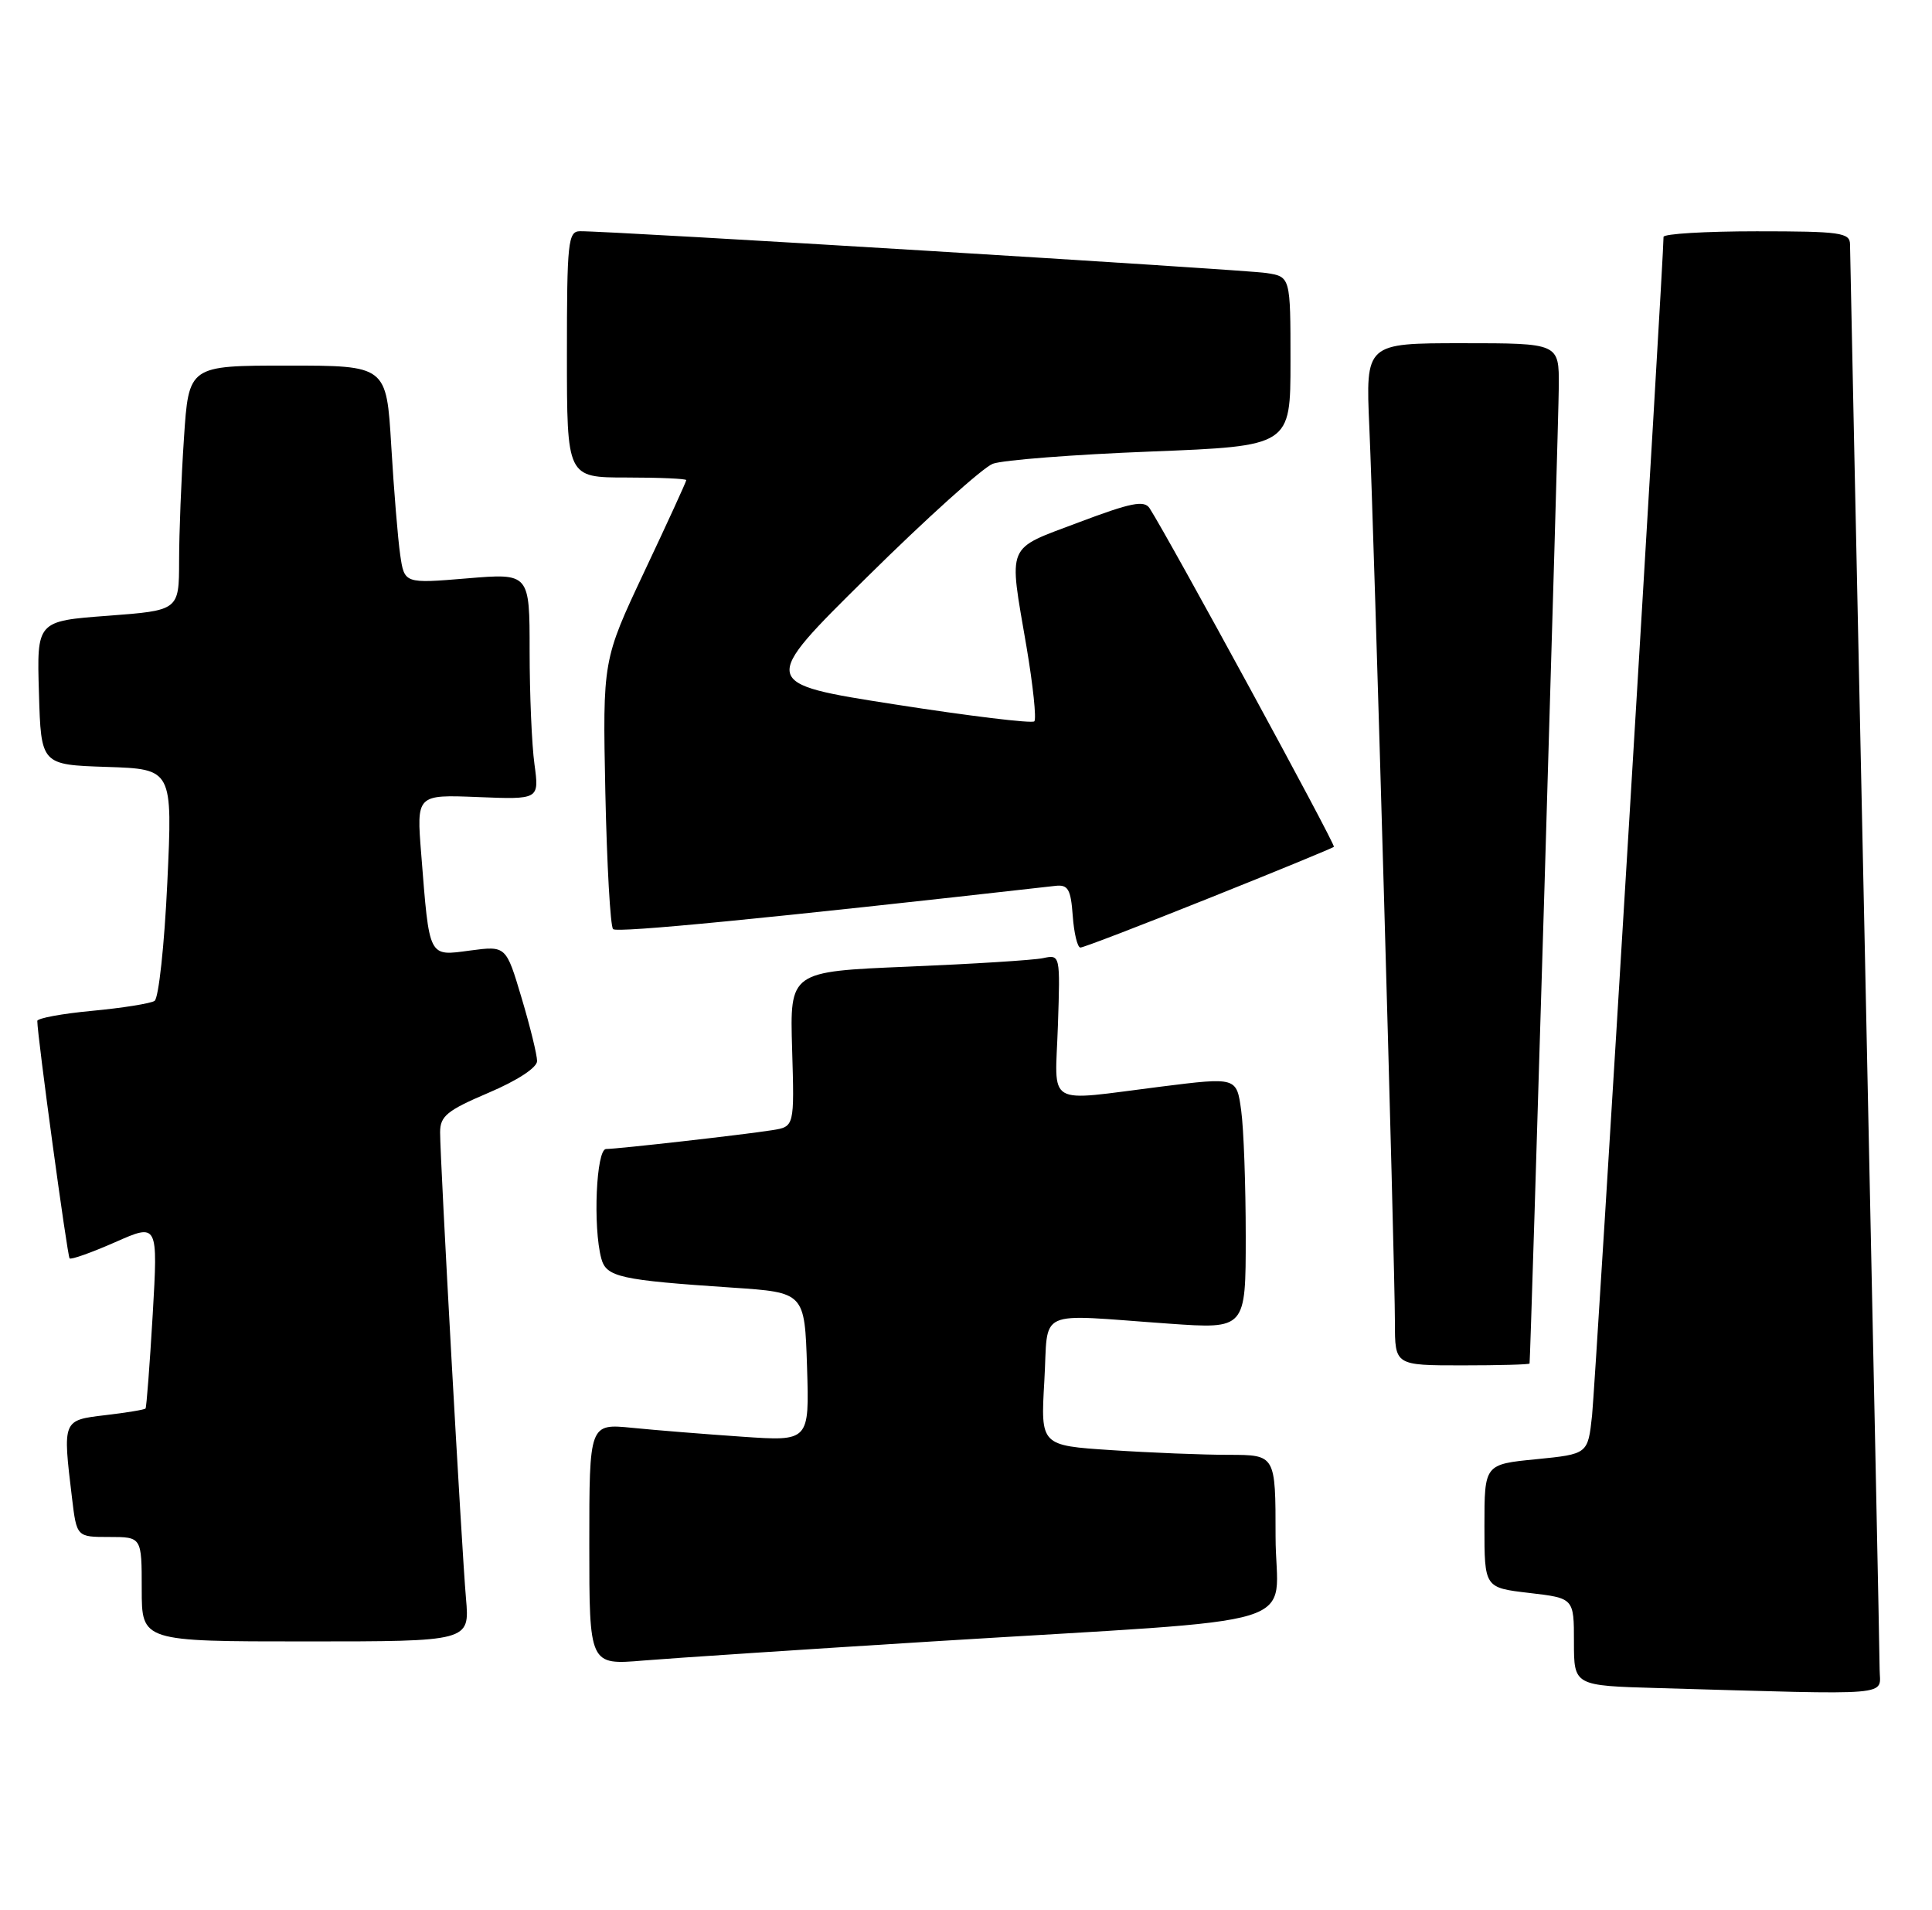 <?xml version="1.0" encoding="UTF-8" standalone="no"?>
<!DOCTYPE svg PUBLIC "-//W3C//DTD SVG 1.1//EN" "http://www.w3.org/Graphics/SVG/1.1/DTD/svg11.dtd" >
<svg xmlns="http://www.w3.org/2000/svg" xmlns:xlink="http://www.w3.org/1999/xlink" version="1.1" viewBox="0 0 259 256">
 <g >
 <path fill="currentColor"
d=" M 251.98 223.75 C 251.98 221.96 251.08 178.65 250.00 127.50 C 248.91 76.35 248.02 33.71 248.01 32.75 C 248.00 31.18 246.73 31.00 235.50 31.00 C 228.62 31.00 223.01 31.34 223.01 31.75 C 223.05 34.30 213.88 185.47 213.43 189.70 C 212.87 194.89 212.87 194.89 205.93 195.58 C 199.00 196.26 199.00 196.26 199.00 204.53 C 199.00 212.80 199.00 212.80 205.00 213.50 C 211.00 214.20 211.00 214.20 211.00 220.07 C 211.00 225.93 211.00 225.93 222.25 226.25 C 254.56 227.17 252.00 227.39 251.98 223.75 Z  M 125.00 220.00 C 176.88 216.78 171.00 218.58 171.00 205.91 C 171.00 195.00 171.00 195.00 164.75 194.99 C 161.31 194.99 154.22 194.71 149.00 194.36 C 139.50 193.74 139.50 193.74 140.00 185.12 C 140.58 175.19 138.53 176.13 156.75 177.41 C 167.00 178.13 167.00 178.13 167.00 165.71 C 167.00 158.87 166.73 151.28 166.39 148.83 C 165.78 144.37 165.78 144.37 155.64 145.64 C 139.89 147.61 141.45 148.53 141.82 137.47 C 142.14 127.95 142.13 127.93 139.82 128.42 C 138.54 128.69 130.38 129.20 121.69 129.56 C 105.88 130.22 105.88 130.22 106.19 140.61 C 106.50 151.01 106.50 151.01 103.50 151.48 C 99.56 152.10 82.85 153.99 81.25 154.00 C 79.93 154.00 79.47 164.44 80.61 168.68 C 81.28 171.17 83.10 171.57 98.19 172.58 C 107.87 173.23 107.87 173.23 108.19 183.20 C 108.50 193.18 108.50 193.18 99.50 192.56 C 94.55 192.22 87.91 191.69 84.75 191.37 C 79.00 190.80 79.00 190.80 79.00 206.99 C 79.00 223.17 79.00 223.17 86.25 222.56 C 90.24 222.23 107.67 221.08 125.00 220.00 Z  M 62.47 214.25 C 61.89 207.65 59.00 155.58 59.00 151.76 C 59.00 149.59 59.93 148.83 65.50 146.46 C 69.36 144.82 72.00 143.09 72.00 142.21 C 72.00 141.39 71.07 137.58 69.92 133.74 C 67.84 126.76 67.84 126.76 63.01 127.40 C 57.39 128.15 57.58 128.53 56.47 114.50 C 55.83 106.50 55.83 106.50 64.06 106.83 C 72.29 107.16 72.29 107.16 71.65 102.44 C 71.29 99.85 71.00 93.02 71.00 87.27 C 71.00 76.82 71.00 76.82 62.61 77.52 C 54.21 78.22 54.21 78.22 53.65 74.36 C 53.34 72.24 52.80 65.66 52.45 59.75 C 51.81 49.00 51.81 49.00 38.55 49.00 C 25.30 49.00 25.30 49.00 24.66 58.75 C 24.30 64.11 24.01 71.50 24.01 75.16 C 24.00 81.81 24.00 81.81 14.47 82.53 C 4.93 83.24 4.93 83.24 5.22 92.87 C 5.50 102.50 5.50 102.50 14.32 102.79 C 23.14 103.08 23.14 103.08 22.43 118.29 C 22.04 126.66 21.27 133.79 20.72 134.15 C 20.17 134.50 16.41 135.10 12.36 135.48 C 8.31 135.86 5.00 136.47 5.00 136.84 C 5.00 138.80 9.03 168.36 9.33 168.66 C 9.53 168.86 12.28 167.88 15.44 166.49 C 21.18 163.95 21.18 163.95 20.47 176.22 C 20.07 182.98 19.64 188.63 19.51 188.78 C 19.38 188.94 16.96 189.34 14.14 189.67 C 8.37 190.35 8.39 190.29 9.65 200.75 C 10.28 206.00 10.28 206.00 14.64 206.00 C 19.00 206.00 19.00 206.00 19.00 213.00 C 19.00 220.00 19.00 220.00 40.98 220.00 C 62.97 220.00 62.97 220.00 62.47 214.25 Z  M 205.05 182.75 C 205.19 181.98 208.95 56.54 208.97 51.75 C 209.00 46.00 209.00 46.00 196.04 46.00 C 183.07 46.00 183.07 46.00 183.57 57.25 C 184.20 71.37 187.00 169.49 187.00 177.25 C 187.00 183.00 187.00 183.00 196.00 183.00 C 200.95 183.00 205.02 182.89 205.05 182.75 Z  M 162.03 120.40 C 171.09 116.78 178.64 113.67 178.82 113.50 C 179.09 113.24 156.77 72.25 154.12 68.13 C 153.40 67.01 151.65 67.36 144.62 70.01 C 134.75 73.74 135.21 72.63 137.61 86.68 C 138.49 91.87 138.96 96.37 138.66 96.68 C 138.35 96.99 129.93 95.97 119.95 94.41 C 101.81 91.58 101.81 91.58 116.25 77.33 C 124.19 69.48 131.77 62.66 133.09 62.16 C 134.42 61.66 143.94 60.92 154.25 60.52 C 173.00 59.78 173.00 59.78 173.00 48.44 C 173.00 37.09 173.00 37.09 169.75 36.59 C 166.78 36.13 81.81 30.95 77.75 30.99 C 76.15 31.00 76.00 32.46 76.00 47.50 C 76.00 64.00 76.00 64.00 84.00 64.00 C 88.40 64.00 92.00 64.16 92.00 64.35 C 92.00 64.55 89.48 70.05 86.39 76.59 C 80.79 88.48 80.79 88.48 81.15 106.17 C 81.36 115.90 81.82 124.16 82.19 124.53 C 82.73 125.06 102.73 123.11 141.50 118.73 C 143.18 118.54 143.55 119.18 143.81 122.75 C 143.98 125.09 144.44 127.00 144.84 127.00 C 145.24 127.00 152.97 124.03 162.03 120.40 Z "/>
</g>
</svg>